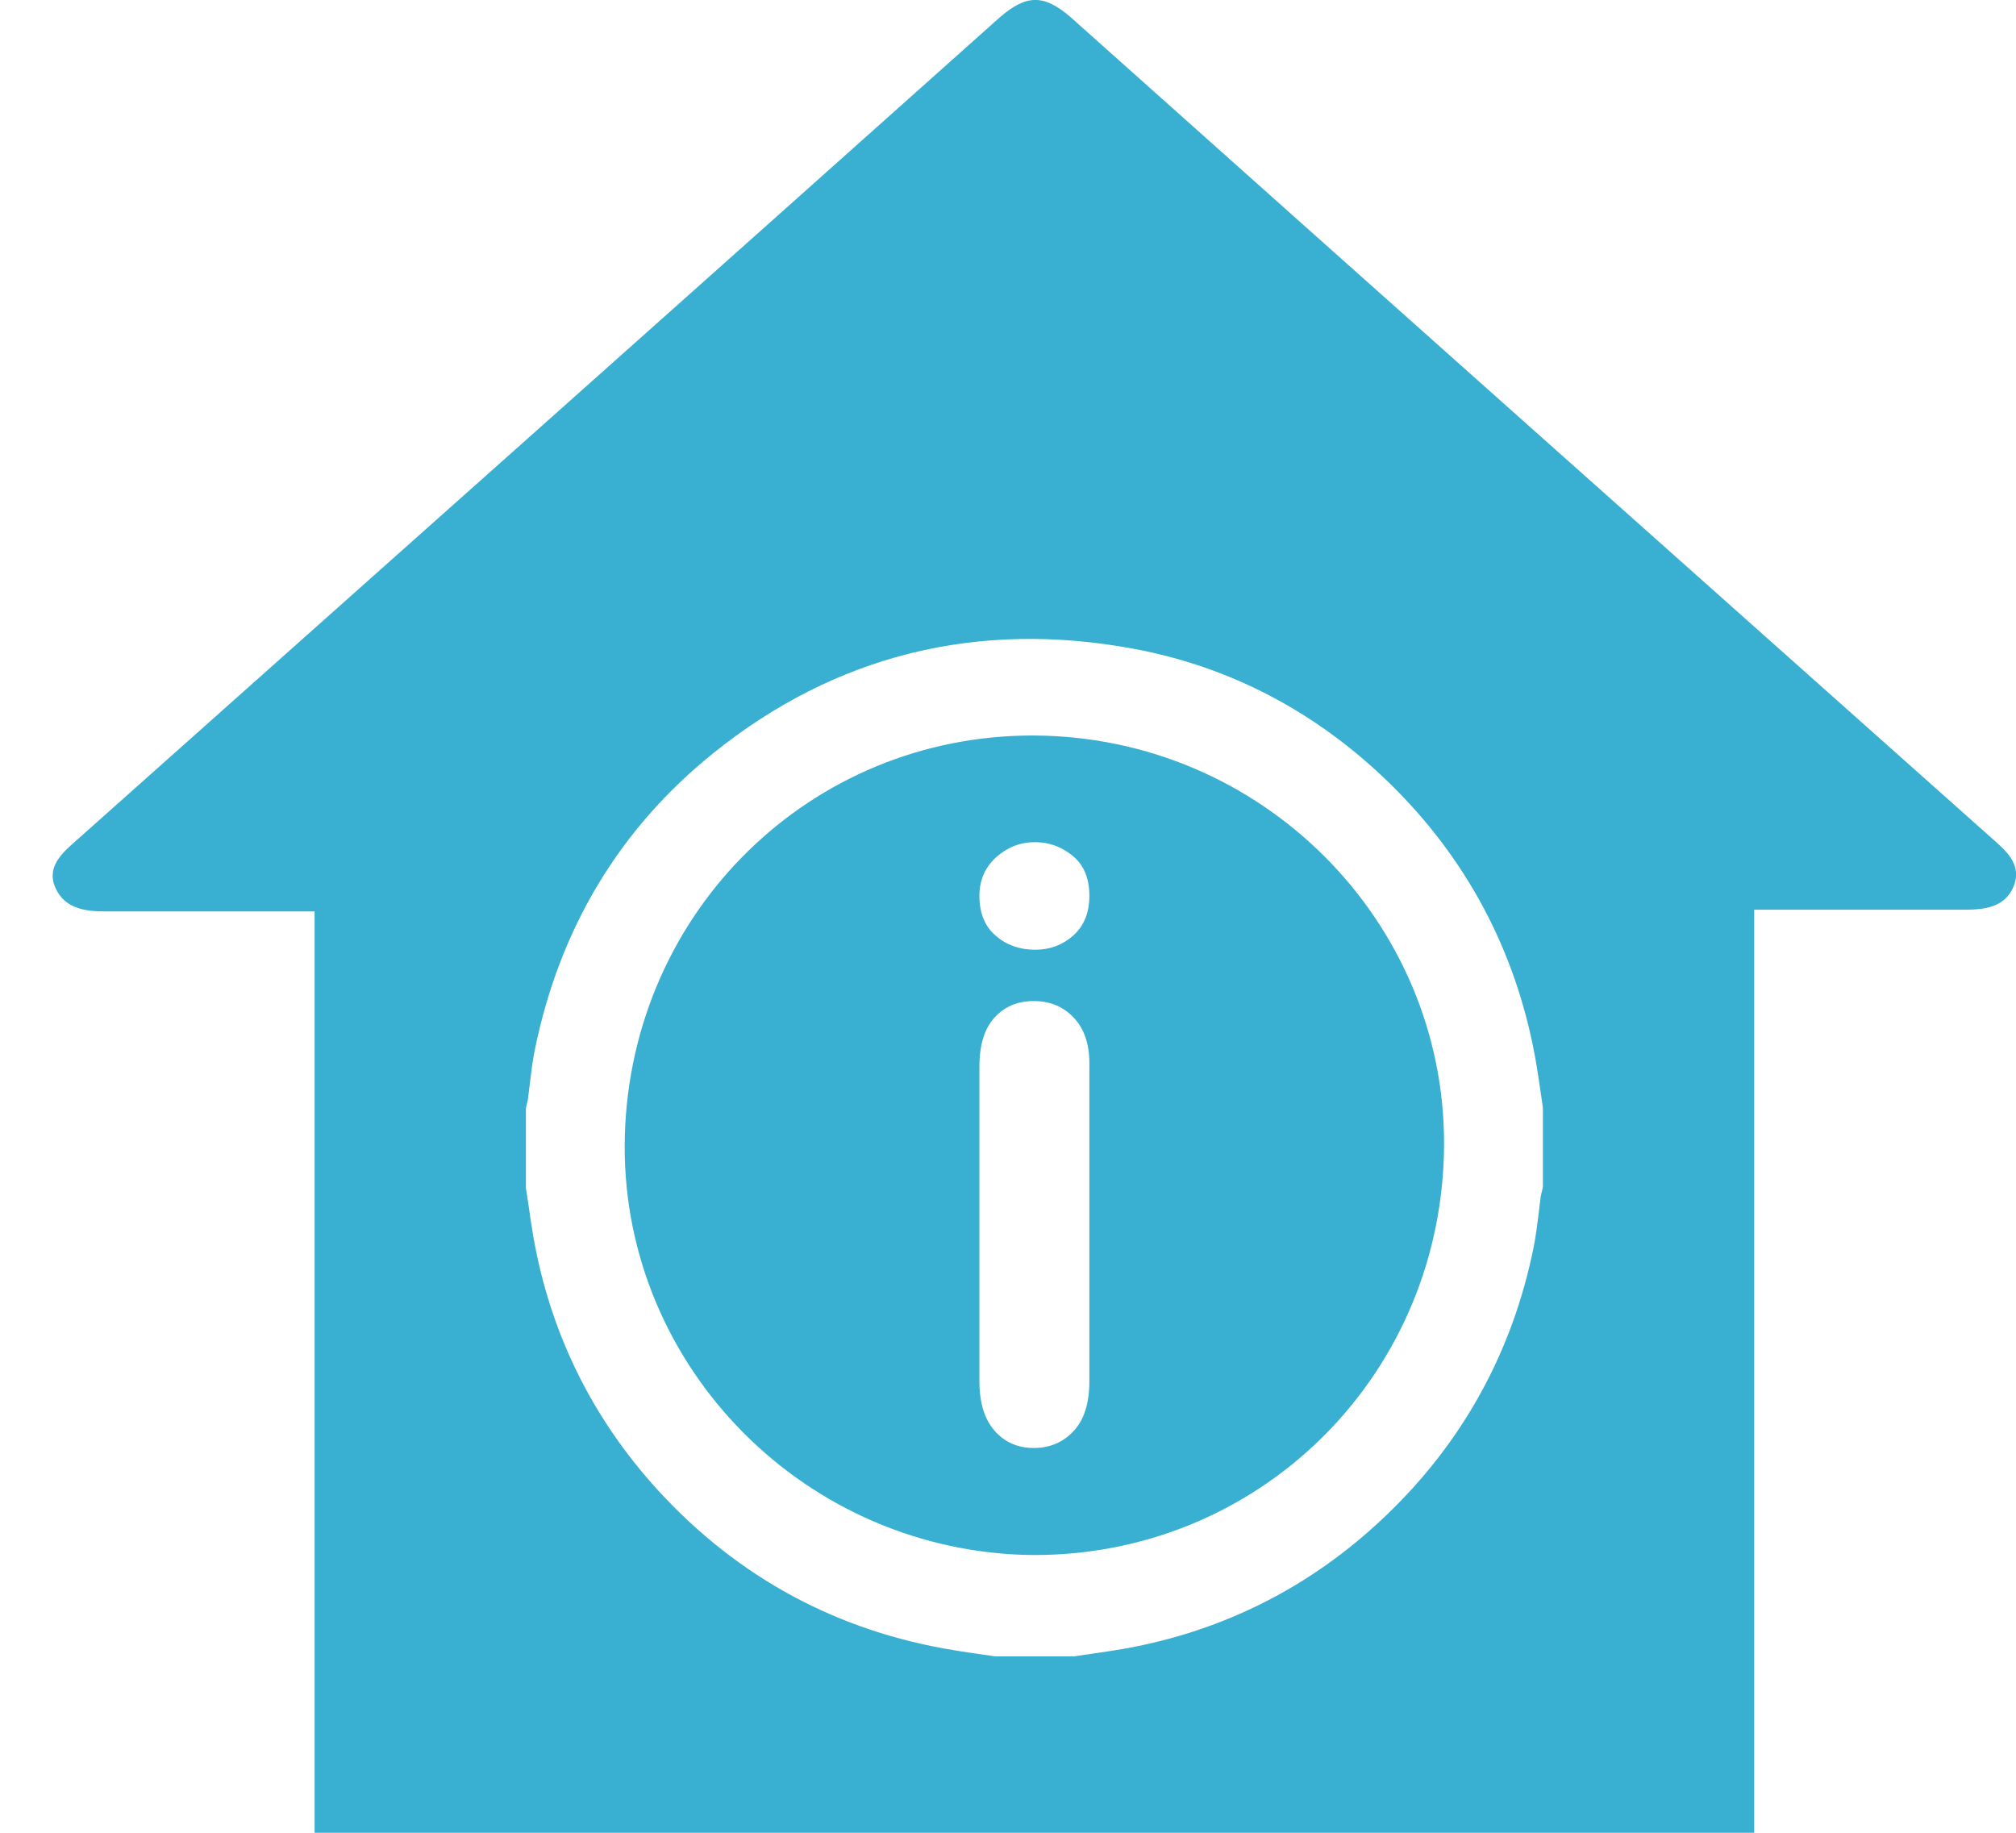 <?xml version="1.0" encoding="utf-8"?>
<!-- Generator: Adobe Illustrator 15.0.0, SVG Export Plug-In . SVG Version: 6.00 Build 0)  -->
<!DOCTYPE svg PUBLIC "-//W3C//DTD SVG 1.1//EN" "http://www.w3.org/Graphics/SVG/1.1/DTD/svg11.dtd">
<svg version="1.1" id="Layer_1" xmlns="http://www.w3.org/2000/svg" xmlns:xlink="http://www.w3.org/1999/xlink" x="0px" y="0px"
	 width="22px" height="20px" viewBox="0 0 22 20" enable-background="new 0 0 22 20" xml:space="preserve">
<path fill-rule="evenodd" clip-rule="evenodd" fill="#39b0d2 " d="M11.398,8.028c-0.043-0.001-0.086-0.002-0.129-0.002
	c-2.423,0-4.377,1.914-4.45,4.358c-0.073,2.439,1.875,4.496,4.343,4.583c0.042,0.001,0.085,0.002,0.128,0.002
	c2.435,0,4.396-1.917,4.467-4.364C15.827,10.154,13.872,8.102,11.398,8.028 M11.888,15.071c0,0.241-0.057,0.422-0.172,0.545
	c-0.114,0.123-0.259,0.185-0.435,0.185c-0.175,0-0.318-0.063-0.428-0.189c-0.11-0.126-0.165-0.305-0.165-0.54V11.64
	c0-0.238,0.055-0.416,0.165-0.536c0.11-0.121,0.253-0.18,0.428-0.18c0.176,0,0.321,0.059,0.435,0.18
	c0.115,0.12,0.172,0.287,0.172,0.501V15.071z M11.712,10.209c-0.117,0.104-0.256,0.155-0.417,0.155
	c-0.167,0-0.311-0.051-0.429-0.153c-0.119-0.103-0.178-0.247-0.178-0.436c0-0.17,0.061-0.309,0.182-0.42
	c0.122-0.109,0.263-0.165,0.425-0.165c0.155,0,0.292,0.051,0.413,0.151c0.12,0.099,0.18,0.244,0.18,0.434
	C11.888,9.961,11.829,10.104,11.712,10.209"/>
<path fill-rule="evenodd" clip-rule="evenodd" fill="#39b0d2 " d="M21.792,9.197c-3.369-3-6.739-6-10.109-9.01
	c-0.29-0.25-0.48-0.25-0.77,0c-3.37,3.01-6.75,6.02-10.13,9.029c-0.16,0.141-0.27,0.29-0.17,0.49c0.1,0.2,0.3,0.24,0.53,0.24h2.29
	v10.07h8.19v0.01h7.52V9.927h2.3c0.221,0,0.42-0.029,0.52-0.229C22.063,9.487,21.952,9.337,21.792,9.197 M16.827,12.998
	c-0.004,0.02-0.01,0.037-0.013,0.056c-0.008,0.061-0.016,0.12-0.022,0.182c-0.016,0.118-0.03,0.241-0.053,0.36
	c-0.231,1.157-0.781,2.153-1.634,2.961c-0.796,0.756-1.745,1.237-2.821,1.432c-0.125,0.021-0.252,0.041-0.379,0.059l-0.18,0.026
	c-0.003,0.001-0.006,0.001-0.009,0.001H10.86l-0.137-0.02c-0.101-0.015-0.203-0.028-0.304-0.046
	c-1.275-0.205-2.364-0.792-3.237-1.745C6.464,15.479,6.006,14.55,5.821,13.5c-0.021-0.122-0.039-0.245-0.056-0.367l-0.026-0.17
	v-0.867l0.009-0.045c0.005-0.018,0.01-0.035,0.013-0.055c0.008-0.059,0.015-0.119,0.022-0.179c0.014-0.116,0.028-0.236,0.052-0.354
	c0.268-1.325,0.922-2.416,1.946-3.242c1.333-1.073,2.886-1.46,4.597-1.14c1.052,0.197,1.988,0.689,2.783,1.463
	c0.838,0.818,1.373,1.819,1.588,2.974c0.024,0.129,0.043,0.26,0.062,0.39c0.009,0.06,0.017,0.12,0.026,0.179v0.867L16.827,12.998z"
	/>
</svg>
